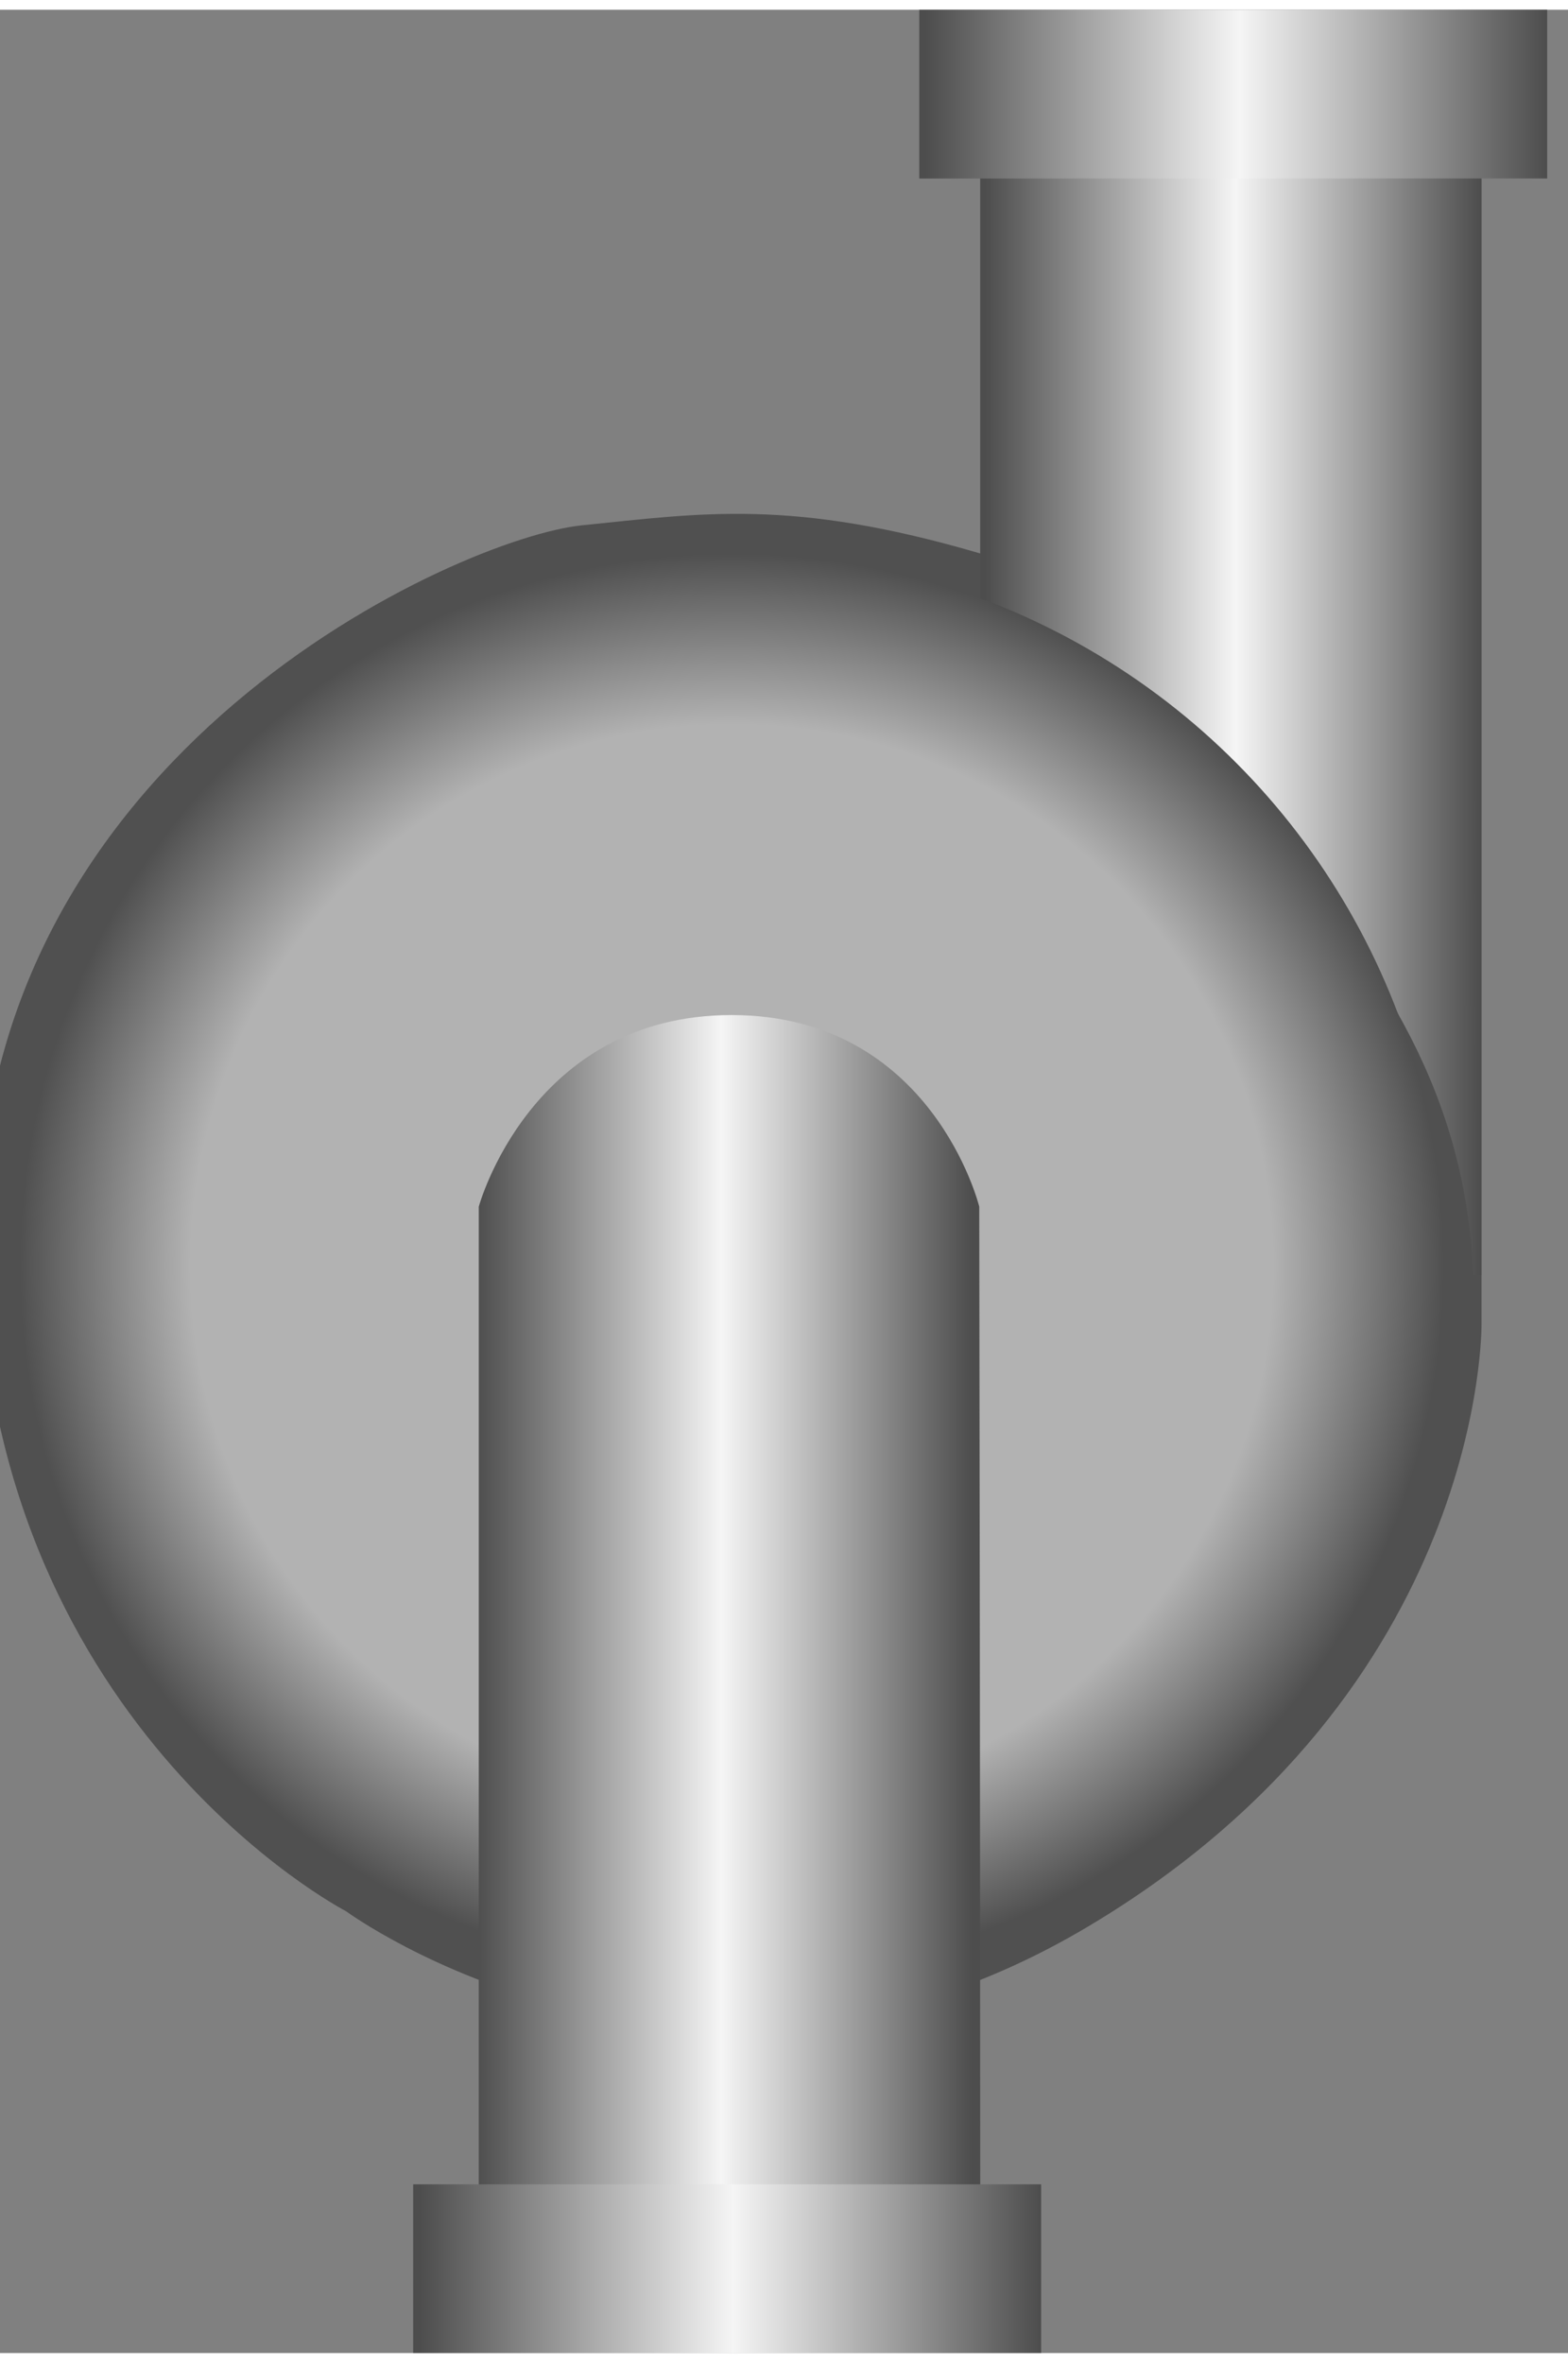 <!DOCTYPE svg PUBLIC "-//W3C//DTD SVG 1.1//EN" "http://www.w3.org/Graphics/SVG/1.1/DTD/svg11.dtd"><svg version="1.1" id="Layer_1" xmlns="http://www.w3.org/2000/svg" xmlns:xlink="http://www.w3.org/1999/xlink" width="75px" height="113px" viewBox="0 0 75.29 112.502" enable-background="new 0 0 75.29 112.502" xml:space="preserve">
<rect x="0" y="0" width="75.29" height="112.502" fill="#808080" stroke="none"/>
<g id="Group_Volute_Chamber">
	<path fill="#505050" d="M71.138,63.086c0,0,0.24,17.551-18.896,28.941c-19.139,11.393-35.624-0.736-35.624-0.736   S-0.914,82.223-1,58.904s23.142-33.563,28.935-34.15c5.795-0.587,10.092-1.301,19.129,1.349s0-18,0-18l24.074-0.002V63.086z" />
</g>
<g id="Group_Port2">
	
		<linearGradient id="SVGID_1_" gradientUnits="userSpaceOnUse" x1="-546.97" y1="673.77" x2="-546.97" y2="697.845" gradientTransform="matrix(0 -1 1 0 -626.707 -513.21)">
		<stop offset="0.01" style="stop-color:#4D4D4D" />
		<stop offset="0.51" style="stop-color:#F5F5F5" />
		<stop offset="1" style="stop-color:#4D4D4D" />
	</linearGradient>
	<path fill="url(#SVGID_1_)" d="M71.138,60.752h-0.4c-0.354-8.674-4.352-14.732-9.934-21.203c-4.221-4.889-11.263,2.217-7.072,7.072   c3.798,4.401,6.695,8.273,7.004,14.131H47.064V6.77l24.074-0.002V60.752z" />
	
		<linearGradient id="SVGID_2_" gradientUnits="userSpaceOnUse" x1="-517.257" y1="159.277" x2="-517.257" y2="129.128" gradientTransform="matrix(0 -1 -1 0 203.417 -513.206)">
		<stop offset="0.01" style="stop-color:#4D4D4D" />
		<stop offset="0.51" style="stop-color:#F5F5F5" />
		<stop offset="1" style="stop-color:#4D4D4D" />
	</linearGradient>
	<path fill="url(#SVGID_2_)" d="M74.29,8.101v-8.1L44.14,0.003v8.1L74.29,8.101" />
</g>
<g id="Group_PumpBody">
	
		<radialGradient id="SVGID_3_" cx="-573.509" cy="168.278" r="34.199" gradientTransform="matrix(0 -1 -1 0 203.417 -513.206)" gradientUnits="userSpaceOnUse">
		<stop offset="0.76" style="stop-color:#B2B2B2" />
		<stop offset="1" style="stop-color:#505050" />
	</radialGradient>
	<circle fill="url(#SVGID_3_)" cx="35.14" cy="60.303" r="34.198" />
</g>
<g id="Group_Port1">
	
		<linearGradient id="SVGID_4_" gradientUnits="userSpaceOnUse" x1="-298.012" y1="264.873" x2="-289.853" y2="264.873" gradientTransform="matrix(-2.951 0 0 -2.81 -832.514 821.917)">
		<stop offset="0.01" style="stop-color:#4D4D4D" />
		<stop offset="0.51" style="stop-color:#F5F5F5" />
		<stop offset="1" style="stop-color:#4D4D4D" />
	</linearGradient>
	<path fill="url(#SVGID_4_)" d="M47.068,106.586c-0.004-21.271-0.047-49.12-0.047-49.12s-2.256-9.201-11.894-9.201   c-9.646,0-12.138,9.201-12.138,9.201v49.62" />
	
		<linearGradient id="SVGID_5_" gradientUnits="userSpaceOnUse" x1="-621.657" y1="183.578" x2="-621.657" y2="153.426" gradientTransform="matrix(0 -1 -1 0 203.417 -513.206)">
		<stop offset="0.01" style="stop-color:#4D4D4D" />
		<stop offset="0.51" style="stop-color:#F5F5F5" />
		<stop offset="1" style="stop-color:#4D4D4D" />
	</linearGradient>
	<path fill="url(#SVGID_5_)" d="M49.992,112.502v-8.1H19.839v8.1H49.992" />
</g>
</svg>